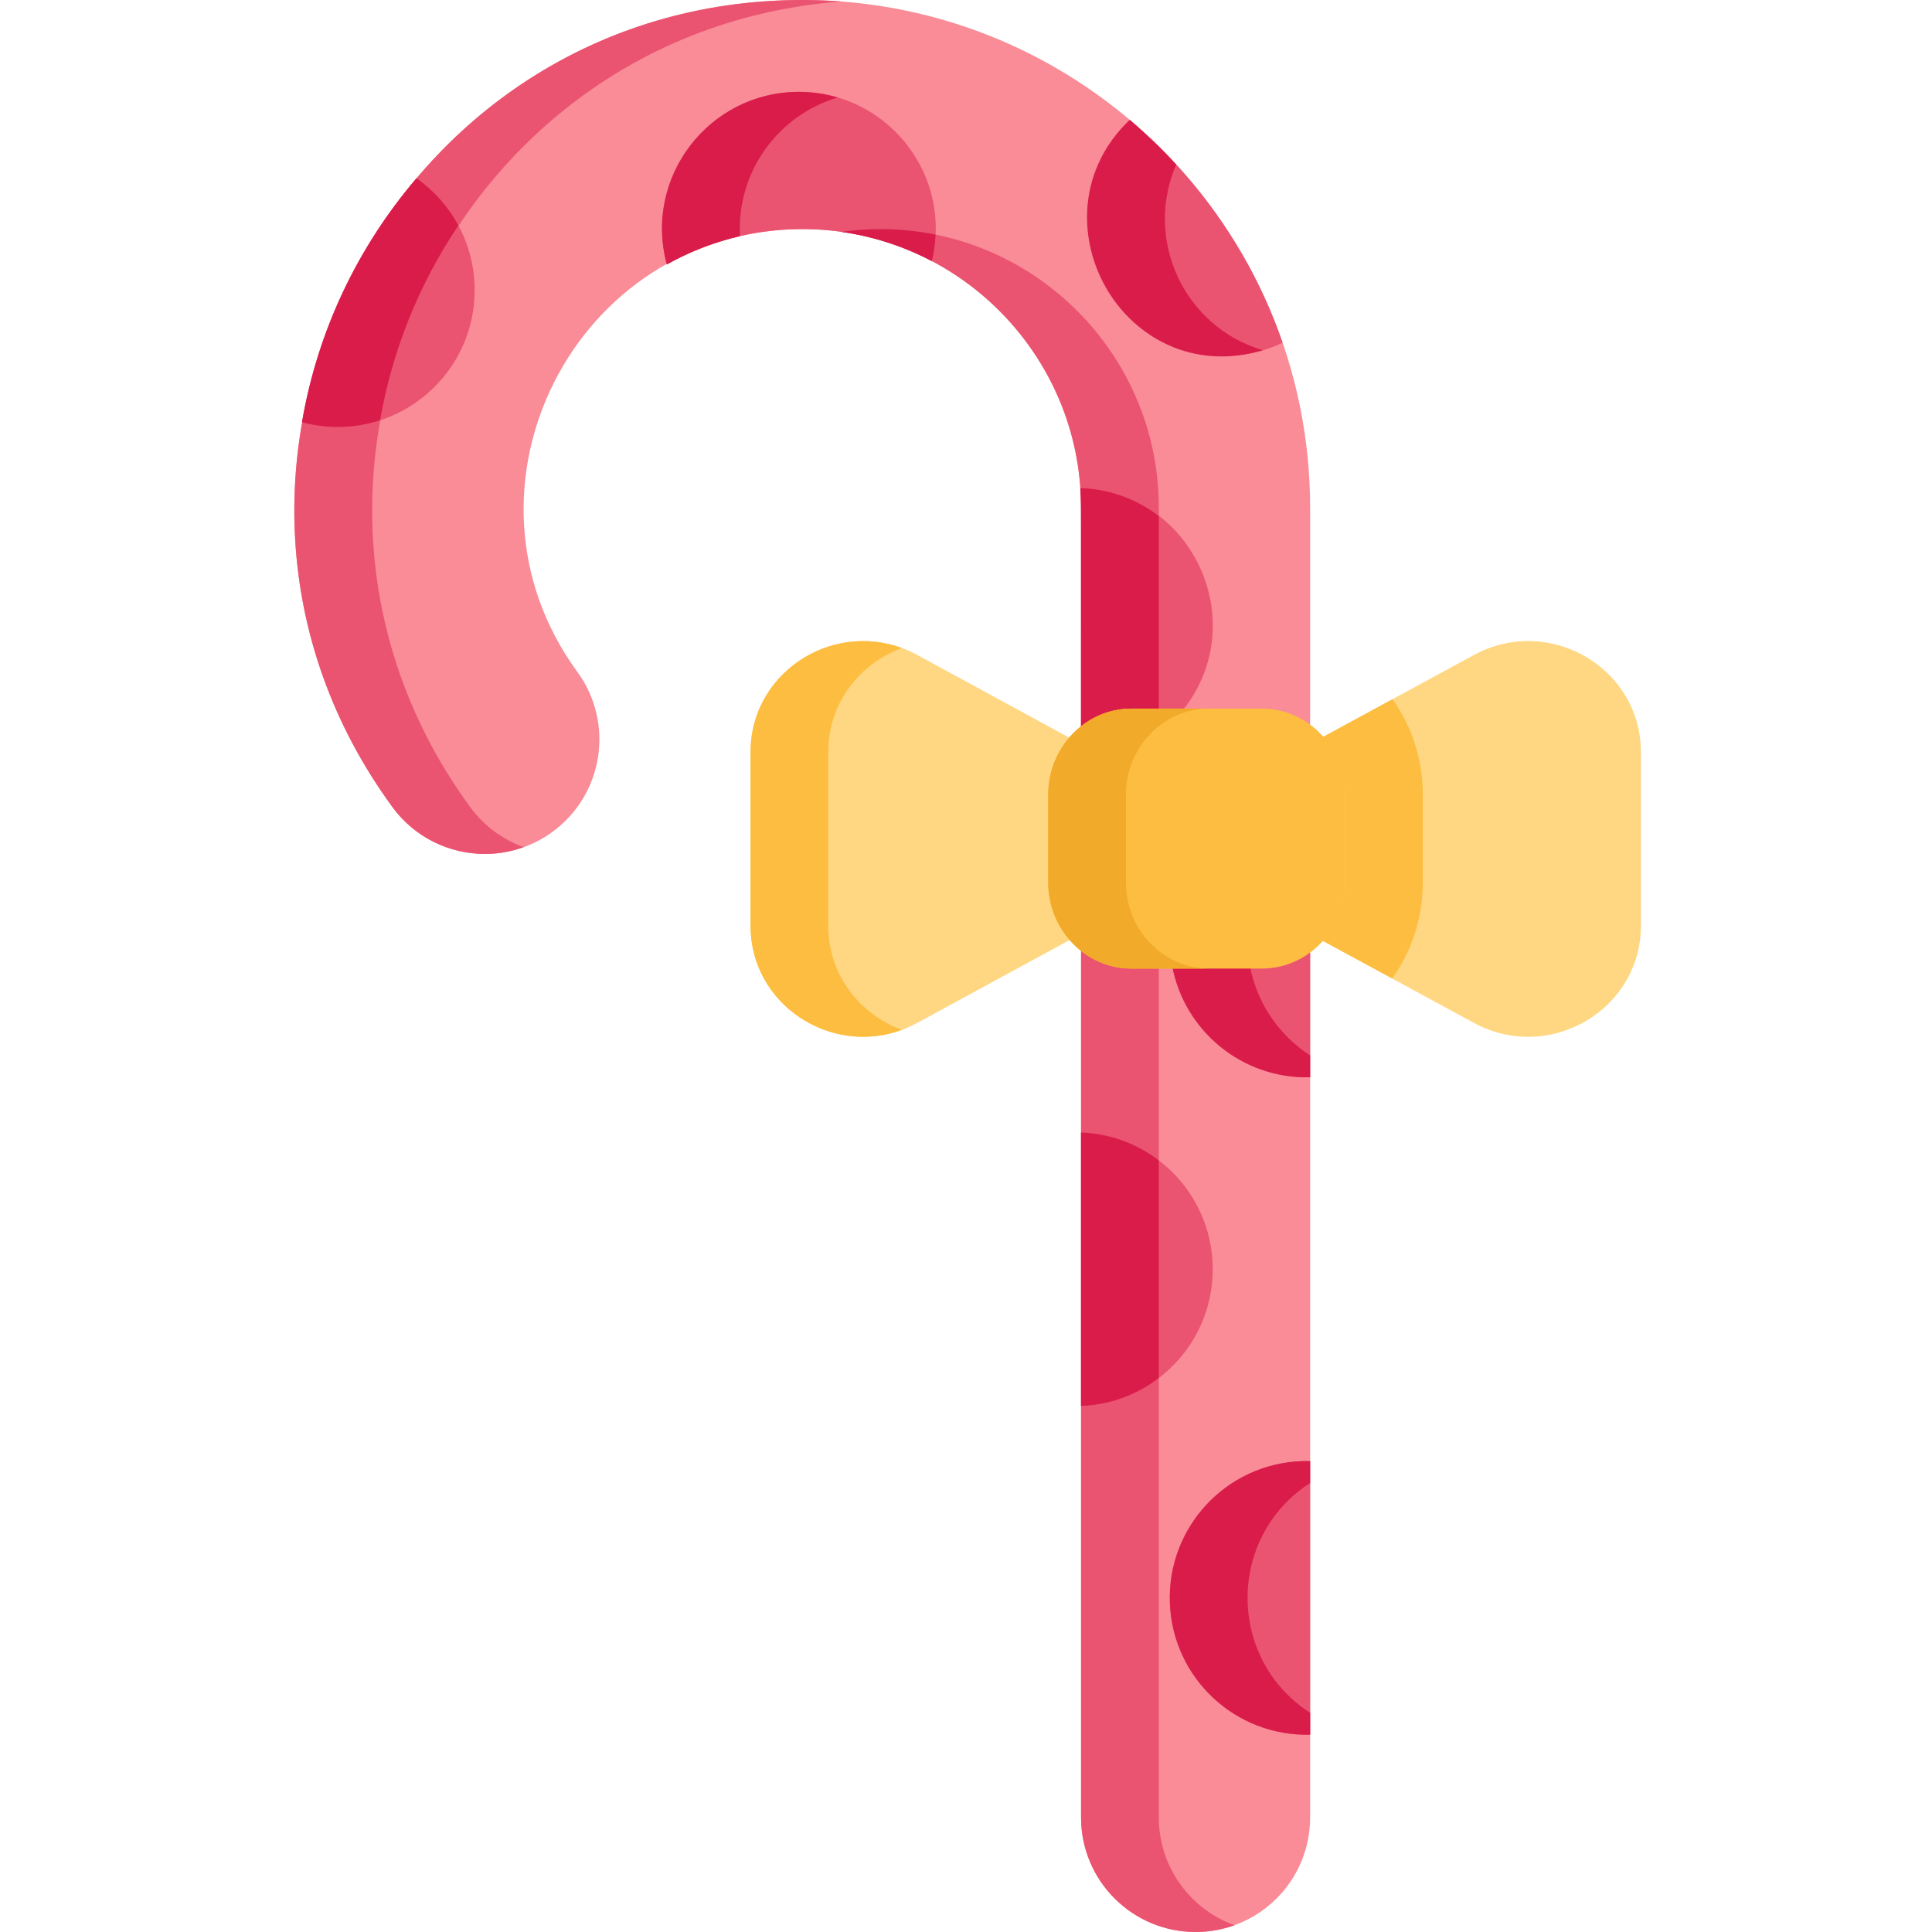 <svg viewBox="-78 0 512 512" xmlns="http://www.w3.org/2000/svg"><path d="m134.66 60.711c40.711 0 73.828 33.121 73.828 73.828v59.012c3.707-2.836 8.32-4.543 13.32-4.543h34.617c4.758 0 9.164 1.543 12.773 4.137v-58.605c0-74.184-60.352-134.539-134.539-134.539-109.945 0-173.324 125.41-108.676 213.863 5.941 8.133 15.172 12.445 24.531 12.445 6.215 0 12.484-1.902 17.887-5.852 13.535-9.891 16.488-28.883 6.594-42.418-35.418-48.473-.703-117.328 59.664-117.328zm0 0" fill="#f98c96"/><path d="m229.094 134.539c0-44.527-39.441-79.363-84.133-73.094 35.852 5.027 63.527 35.883 63.527 73.094v59.012c3.707-2.836 8.316-4.543 13.316-4.543h7.289zm0 0" fill="#ea5471"/><path d="m46.586 213.863c-62.09-84.957-6.289-205.508 98.375-213.473-3.398-.258-6.836-.391-10.301-.391-109.945 0-173.324 125.41-108.676 213.863 5.941 8.133 15.172 12.445 24.531 12.445 3.453 0 6.922-.609 10.25-1.812-5.492-1.98-10.473-5.566-14.18-10.633zm0 0" fill="#ea5471"/><path d="m256.426 255.652h-34.617c-5 0-9.613-1.707-13.32-4.543v230.535c0 16.766 13.594 30.355 30.359 30.355 16.762 0 30.352-13.59 30.352-30.355v-230.129c-3.609 2.59-8.016 4.137-12.773 4.137zm0 0" fill="#f98c96"/><path d="m229.094 481.645v-225.992h-7.285c-5 0-9.613-1.707-13.32-4.543v230.535c0 16.766 13.594 30.355 30.355 30.355 3.617 0 7.086-.637 10.305-1.797-11.695-4.219-20.055-15.41-20.055-28.559zm0 0" fill="#ea5471"/><path d="m32.383 47.234c-15.441 18.062-26.191 40.25-30.348 64.66 23.145 6.254 45.75-11.219 45.75-35.008 0-12.258-6.09-23.09-15.402-29.652zm0 0" fill="#ea5471"/><path d="m32.383 47.234c-15.629 18.277-26.242 40.539-30.348 64.66 6.805 1.84 13.984 1.664 20.688-.516 3.285-18.832 10.492-36.336 20.754-51.629-2.68-4.984-6.492-9.273-11.094-12.516zm0 0" fill="#da1c4b"/><path d="m133.719 24.344c-23.777 0-41.266 22.594-35.008 45.742 10.648-5.961 22.902-9.375 35.949-9.375 12.375 0 24.039 3.074 34.293 8.477 5.566-22.945-11.844-44.844-35.234-44.844zm0 0" fill="#ea5471"/><path d="m144.02 25.836c-3.266-.965-6.723-1.492-10.301-1.492-23.777 0-41.266 22.594-35.008 45.742 6.008-3.363 12.527-5.914 19.41-7.5-.934-17.121 10.121-32.082 25.898-36.75zm0 0" fill="#da1c4b"/><path d="m144.984 61.441c8.387 1.184 16.527 3.828 23.969 7.746.551-2.258.879-4.605.984-7.008-8.215-1.664-16.535-1.914-24.953-.738zm0 0" fill="#da1c4b"/><path d="m261.906 90.832c-7.988-23.191-22.148-43.531-40.512-59.055-23.477 22.34-7.898 62.539 24.988 62.539 5.555 0 10.816-1.254 15.523-3.484zm0 0" fill="#ea5471"/><path d="m233.715 43.617c-3.855-4.195-7.965-8.156-12.32-11.84-27.109 25.797-1.605 71.973 35.289 61.043-20.859-6.172-31.637-29.281-22.969-49.203zm0 0" fill="#da1c4b"/><path d="m208.285 129.344c.281 4.008.203-.203.203 64.207 3.707-2.836 8.316-4.543 13.316-4.543h12.992c19.484-23 3.855-58.703-26.512-59.664zm0 0" fill="#ea5471"/><path d="m208.289 129.344c.059.82.105 1.641.137 2.469.09 2.105.062-1.961.062 61.738 1.855-1.418 3.934-2.555 6.176-3.336 2.238-.781 4.641-1.207 7.141-1.207h7.289v-52.262c-5.809-4.434-12.992-7.152-20.805-7.402zm0 0" fill="#da1c4b"/><path d="m232.578 255.652c3.098 17.387 18.508 30.309 36.621 29.84v-33.977c-3.609 2.59-8.016 4.137-12.773 4.137zm0 0" fill="#ea5471"/><path d="m253.184 255.652h-20.605c3.098 17.387 18.508 30.309 36.621 29.84v-5.797c-8.242-5.336-14.215-13.93-16.016-24.043zm0 0" fill="#da1c4b"/><path d="m208.488 372.594c20-.758 35.613-17.574 34.871-37.578-.703-19.105-16.066-34.199-34.871-34.895zm0 0" fill="#ea5471"/><path d="m229.094 307.516c-5.777-4.406-12.902-7.109-20.605-7.395v72.473c7.766-.293 14.863-3.016 20.605-7.398zm0 0" fill="#da1c4b"/><path d="m269.199 459.707v-72.496c-.75-.016-1.504-.02-2.266.008-20.016.738-35.645 17.562-34.906 37.578.734 19.883 17.336 35.422 37.172 34.91zm0 0" fill="#ea5471"/><path d="m269.199 392.996v-5.785c-.75-.016-1.504-.02-2.266.008-20.016.738-35.645 17.562-34.906 37.578.734 19.879 17.336 35.422 37.172 34.91v-5.793c-22.102-14.297-22.109-46.609 0-60.918zm0 0" fill="#da1c4b"/><path d="m312.598 173.578-41.34 22.453c3.734 3.941 6.047 9.211 6.047 14.996v22.602c0 5.785-2.312 11.055-6.047 14.996l41.34 22.453c19.895 10.805 44.262-3.379 44.262-25.773 0-.445 0-46.34 0-45.953 0-22.391-24.367-36.578-44.262-25.773zm0 0" fill="#ffd782"/><path d="m277.305 211.027v22.602c0 5.785-2.312 11.055-6.047 14.996l19.688 10.691c5.094-7.145 8.109-15.918 8.109-25.402v-23.367c0-9.418-2.98-18.141-8.012-25.262l-19.785 10.746c3.734 3.941 6.047 9.211 6.047 14.996zm0 0" fill="#fdbd40"/><path d="m256.426 189.008h-34.617c-12.113 0-22.023 9.91-22.023 22.02v22.602c0 12.113 9.91 22.023 22.023 22.023h34.617c12.113 0 22.023-9.91 22.023-22.023v-22.602c0-12.113-9.91-22.02-22.023-22.02zm0 0" fill="#ffd782"/><path d="m200.816 233.629v-22.602c0-5.703 2.242-10.898 5.879-14.82l-41.602-22.629c-19.867-10.805-44.199 3.383-44.199 25.773 0-.387 0 45.508 0 45.953 0 22.395 24.332 36.578 44.199 25.773l41.602-22.629c-3.637-3.922-5.879-9.117-5.879-14.82zm0 0" fill="#ffd782"/><path d="m141.5 245.305c0-.445 0-46.34 0-45.953 0-13.215 8.477-23.57 19.512-27.617-18.969-6.996-40.117 6.738-40.117 27.617 0-.387 0 45.508 0 45.953 0 20.879 21.148 34.613 40.117 27.617-11.035-4.047-19.512-14.398-19.512-27.617zm0 0" fill="#fdbd40"/><path d="m256.426 187.785h-34.617c-12.113 0-22.023 10.242-22.023 22.766v23.363c0 12.52 9.91 22.766 22.023 22.766h34.617c12.113 0 22.023-10.246 22.023-22.766v-23.363c0-12.523-9.91-22.766-22.023-22.766zm0 0" fill="#fdbd40"/><path d="m220.391 233.914v-23.363c0-12.523 9.91-22.766 22.02-22.766h-20.602c-12.113 0-22.023 10.242-22.023 22.766v23.363c0 12.52 9.91 22.766 22.023 22.766h20.602c-12.109 0-22.02-10.246-22.02-22.766zm0 0" fill="#f2aa2a"/></svg>
